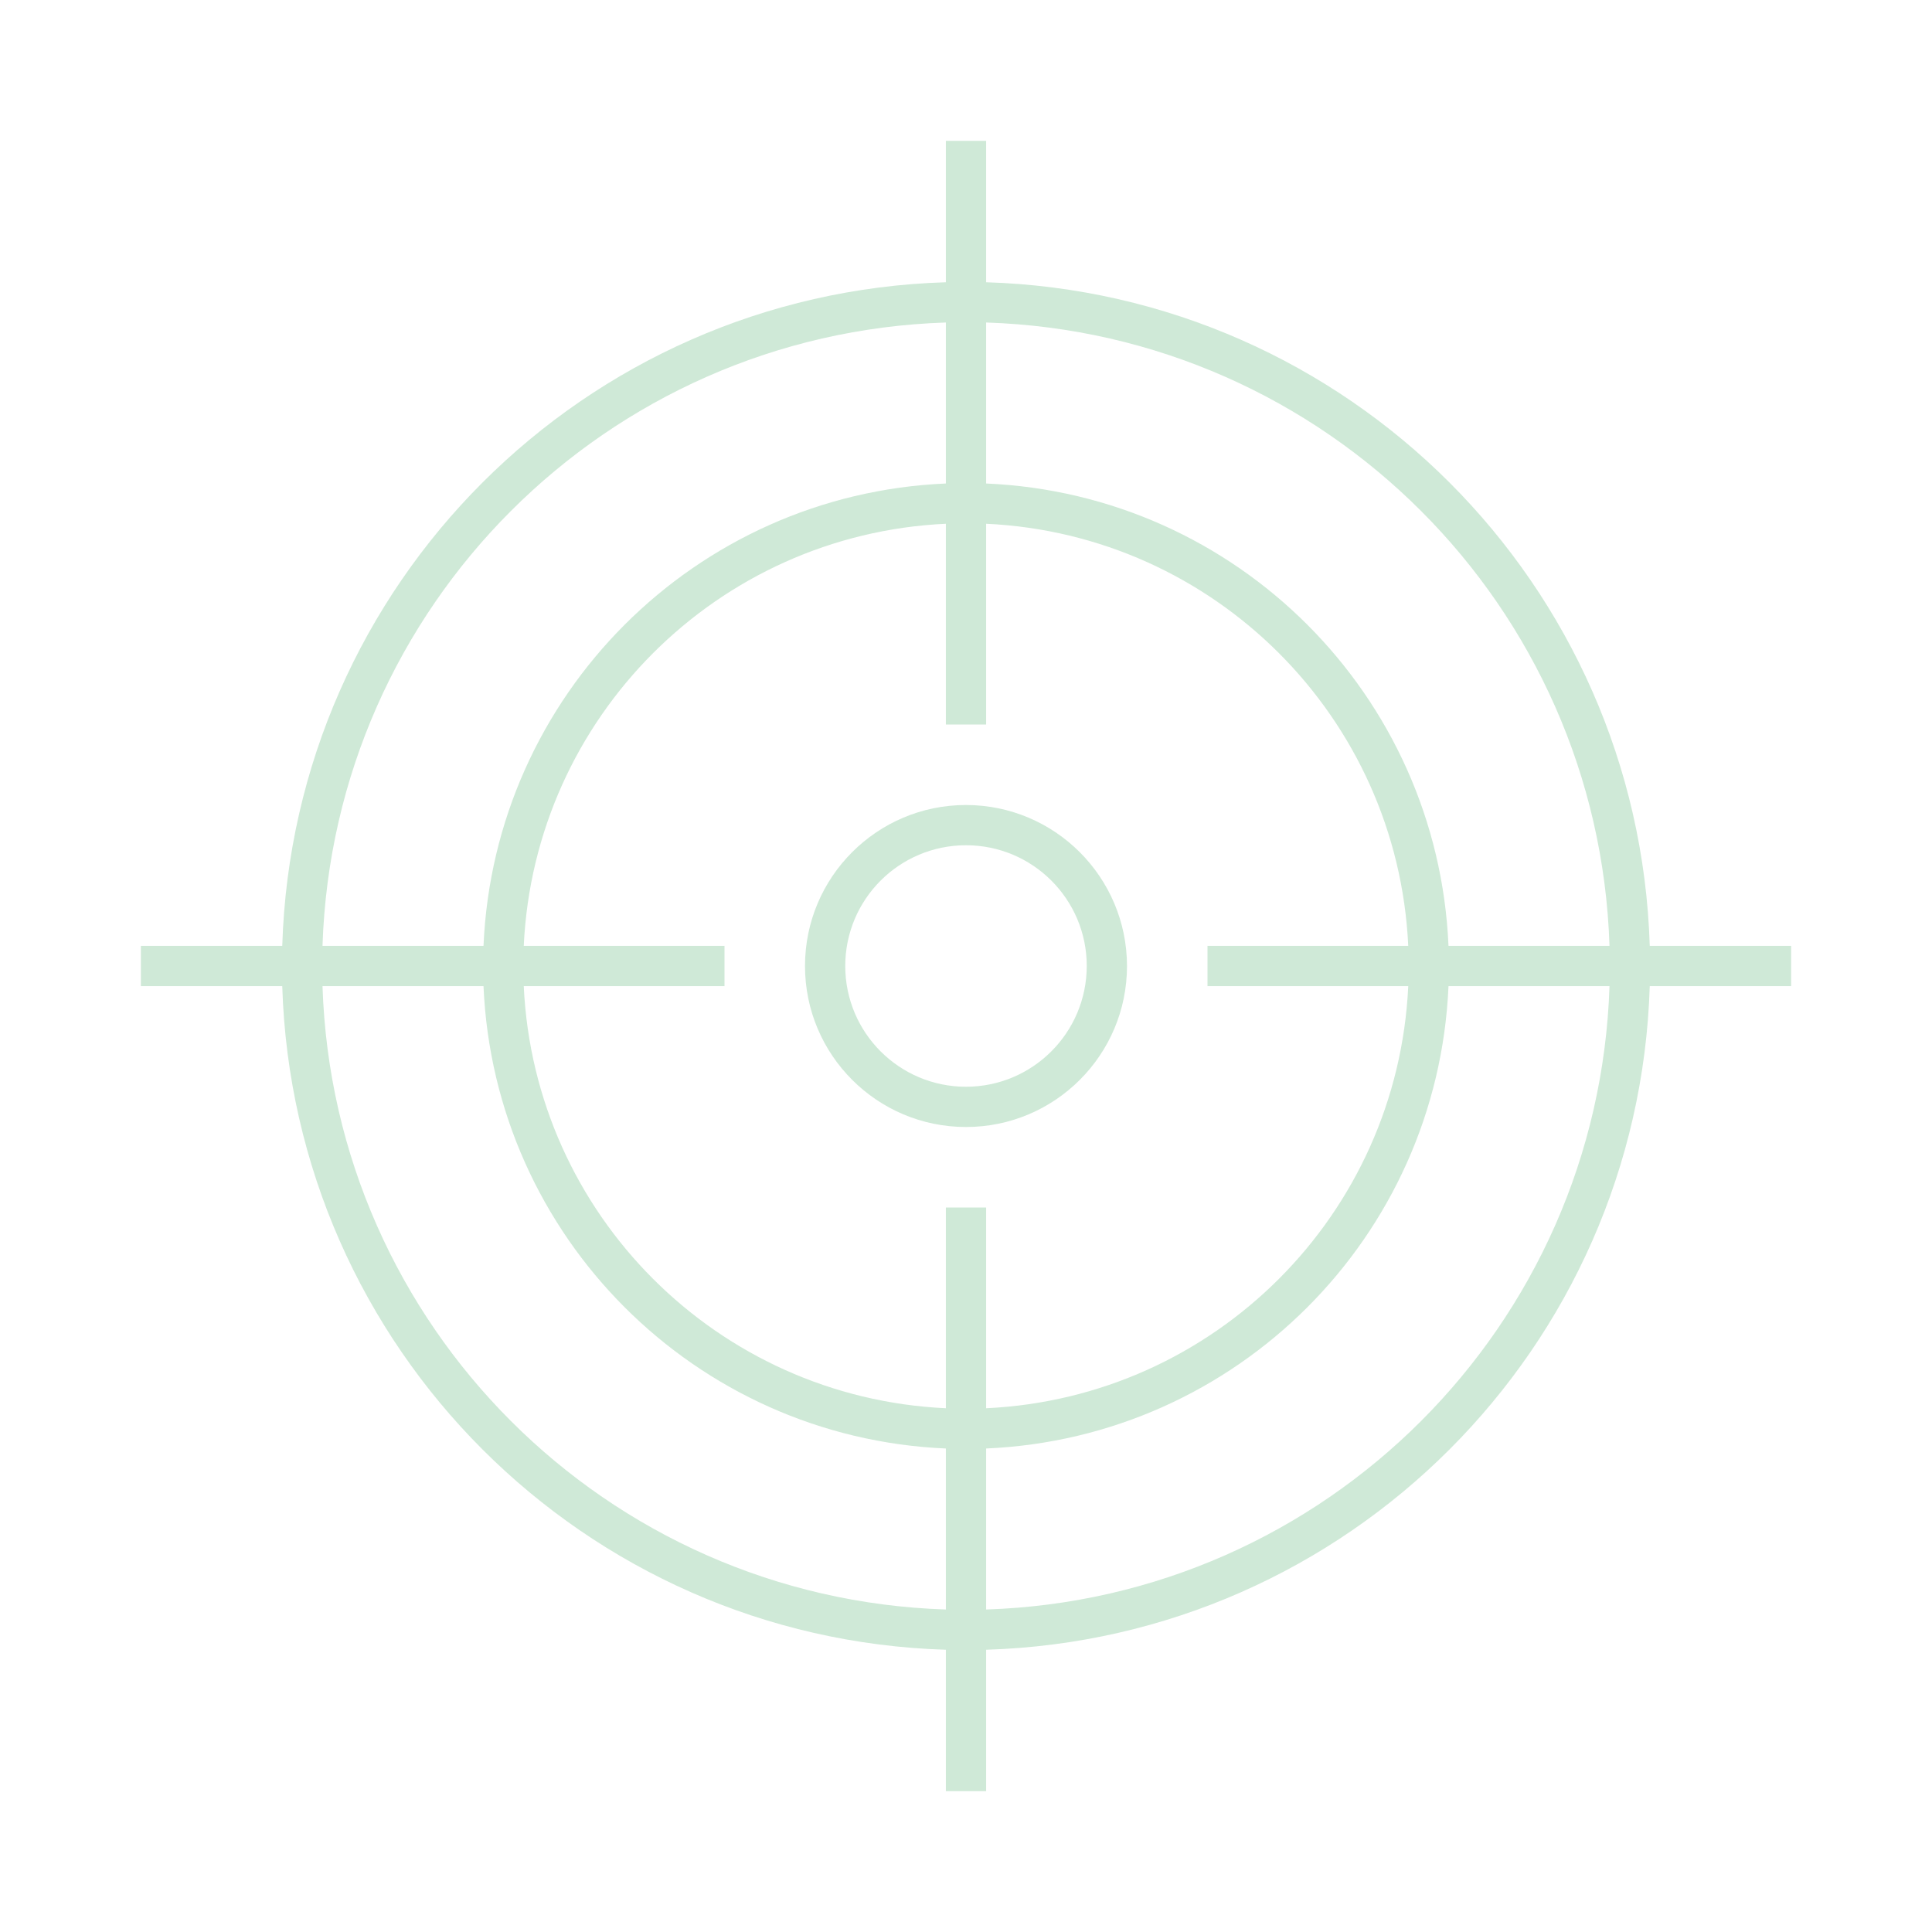 <svg viewBox="0 0 96 96" xmlns="http://www.w3.org/2000/svg" xmlns:xlink="http://www.w3.org/1999/xlink" id="Icons_Target_M" overflow="hidden"><style>
.MsftOfcThm_Accent2_Fill_v2 {
 fill:#139439; 
}
</style>
<g id="Icons"><path d="M48 40C43.582 40 40 43.582 40 48 40 52.418 43.582 56 48 56 52.418 56 56 52.418 56 48 55.995 43.584 52.416 40.005 48 40ZM48 54C44.686 54 42 51.314 42 48 42 44.686 44.686 42 48 42 51.314 42 54 44.686 54 48 53.997 51.312 51.312 53.997 48 54Z" class="MsftOfcThm_Accent2_Fill_v2" fill="#139439" fill-opacity="0.2"/><path d="M89 47 81.975 47C81.426 29.021 66.979 14.574 49 14.025L49 7 47 7 47 14.025C29.021 14.574 14.574 29.021 14.025 47L7 47 7 49 14.025 49C14.574 66.979 29.021 81.426 47 81.975L47 89 49 89 49 81.975C66.979 81.426 81.426 66.979 81.975 49L89 49ZM79.975 47 71.975 47C71.44 34.539 61.461 24.56 49 24.025L49 16.025C65.876 16.571 79.429 30.124 79.975 47ZM69.975 49C69.445 60.357 60.357 69.445 49 69.975L49 60 47 60 47 69.975C35.643 69.445 26.555 60.357 26.025 49L36 49 36 47 26.025 47C26.555 35.643 35.643 26.555 47 26.025L47 36 49 36 49 26.025C60.357 26.555 69.445 35.643 69.975 47L60 47 60 49ZM47 16.025 47 24.025C34.539 24.56 24.56 34.539 24.025 47L16.025 47C16.571 30.124 30.124 16.571 47 16.025ZM16.025 49 24.025 49C24.56 61.461 34.539 71.44 47 71.975L47 79.975C30.124 79.429 16.571 65.876 16.025 49ZM49 79.975 49 71.975C61.461 71.44 71.44 61.461 71.975 49L79.975 49C79.429 65.876 65.876 79.429 49 79.975Z" class="MsftOfcThm_Accent2_Fill_v2" fill="#139439" fill-opacity="0.2"/></g></svg>